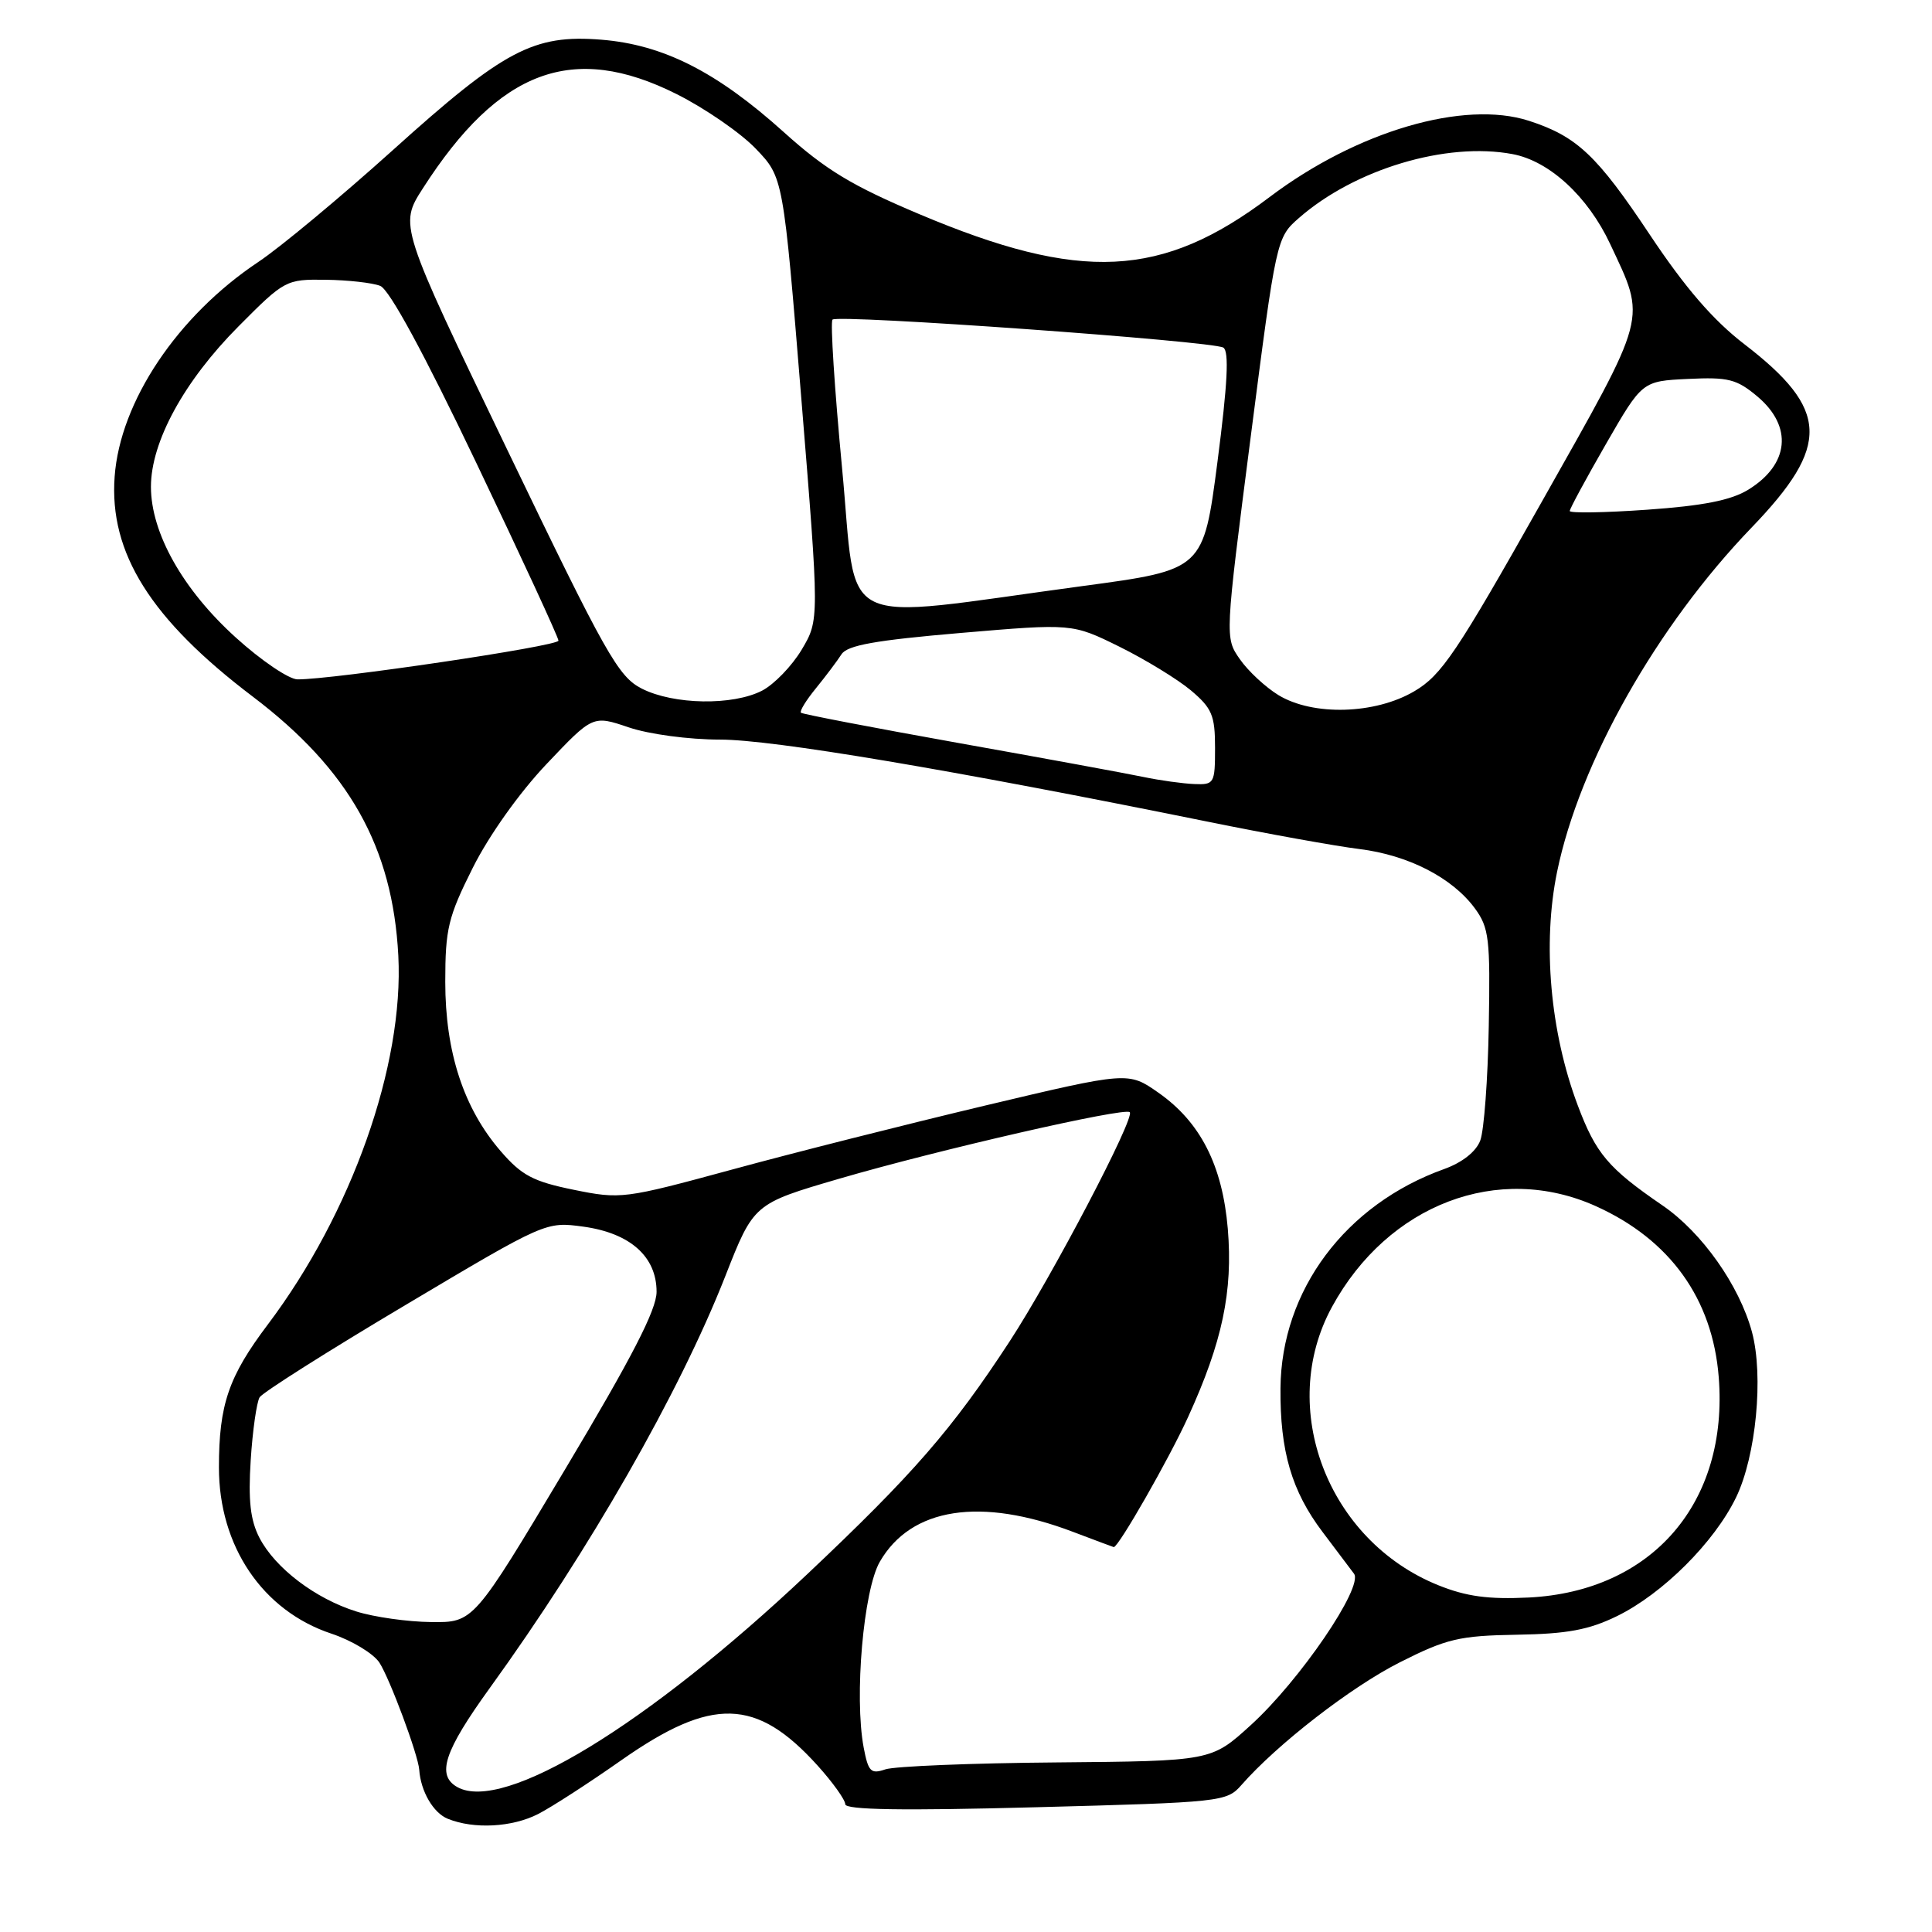 <?xml version="1.0" encoding="UTF-8" standalone="no"?>
<!DOCTYPE svg PUBLIC "-//W3C//DTD SVG 1.1//EN" "http://www.w3.org/Graphics/SVG/1.1/DTD/svg11.dtd" >
<svg xmlns="http://www.w3.org/2000/svg" xmlns:xlink="http://www.w3.org/1999/xlink" version="1.1" viewBox="0 0 256 256">
 <g >
 <path fill="currentColor"
d=" M 71.30 240.37 C 73.06 239.47 78.03 236.26 82.34 233.23 C 94.35 224.81 100.22 224.97 108.33 233.94 C 110.35 236.18 112.00 238.49 112.00 239.07 C 112.00 239.82 119.62 239.94 137.25 239.47 C 161.90 238.82 162.55 238.75 164.50 236.52 C 169.23 231.12 179.01 223.54 185.46 220.28 C 191.68 217.14 193.34 216.74 200.96 216.61 C 207.67 216.50 210.52 215.97 214.27 214.14 C 220.33 211.17 227.16 204.36 230.04 198.41 C 232.69 192.94 233.71 182.30 232.14 176.48 C 230.46 170.31 225.53 163.32 220.31 159.74 C 213.10 154.80 211.47 152.88 209.05 146.44 C 205.40 136.73 204.37 125.03 206.32 115.53 C 209.30 101.04 219.51 82.97 232.12 69.88 C 242.57 59.02 242.38 54.26 231.14 45.61 C 227.00 42.43 223.29 38.13 218.61 31.10 C 211.61 20.58 208.95 18.07 202.60 16.01 C 193.98 13.22 179.79 17.38 168.23 26.11 C 153.96 36.89 143.21 37.41 121.80 28.37 C 112.88 24.61 109.40 22.50 103.86 17.51 C 94.99 9.52 87.89 5.92 79.68 5.26 C 70.68 4.54 66.78 6.61 52.00 19.94 C 45.12 26.13 37.13 32.78 34.23 34.71 C 23.52 41.85 15.91 53.20 15.19 63.16 C 14.45 73.26 19.97 82.06 33.50 92.31 C 46.28 102.00 52.03 112.25 52.78 126.64 C 53.53 141.17 46.59 160.77 35.49 175.50 C 30.29 182.39 29.01 186.12 29.01 194.43 C 29.00 204.87 34.79 213.44 43.92 216.47 C 46.62 217.37 49.48 219.10 50.27 220.30 C 51.66 222.45 55.41 232.52 55.55 234.50 C 55.75 237.37 57.42 240.23 59.34 241.00 C 62.80 242.40 67.85 242.13 71.30 240.37 Z  M 60.60 236.80 C 57.80 235.23 58.84 232.06 64.90 223.67 C 78.12 205.38 90.03 184.55 96.09 169.14 C 99.87 159.50 99.87 159.50 111.19 156.19 C 124.33 152.35 149.03 146.70 149.70 147.37 C 150.43 148.09 139.38 169.17 133.79 177.73 C 126.17 189.40 120.98 195.36 106.95 208.60 C 85.68 228.66 66.70 240.21 60.60 236.80 Z  M 114.44 231.55 C 113.18 224.83 114.41 210.70 116.58 206.94 C 120.73 199.75 129.94 198.33 142.18 202.98 C 145.11 204.09 147.54 205.00 147.58 205.00 C 148.22 205.00 154.90 193.31 157.42 187.78 C 161.97 177.82 163.38 171.13 162.69 162.82 C 161.98 154.42 159.06 148.68 153.50 144.79 C 149.50 141.99 149.50 141.99 130.50 146.50 C 120.05 148.99 104.95 152.80 96.94 154.99 C 82.71 158.86 82.24 158.92 76.01 157.65 C 70.65 156.56 69.12 155.75 66.34 152.53 C 61.44 146.86 59.00 139.41 59.00 130.10 C 59.00 123.09 59.38 121.50 62.64 115.00 C 64.78 110.72 68.80 105.06 72.41 101.25 C 78.55 94.77 78.55 94.77 83.31 96.38 C 85.99 97.29 91.28 98.00 95.41 98.00 C 102.38 98.00 125.86 101.95 160.00 108.87 C 167.97 110.49 177.02 112.12 180.11 112.50 C 186.59 113.30 192.42 116.29 195.41 120.34 C 197.31 122.92 197.48 124.36 197.27 135.97 C 197.15 143.00 196.64 149.82 196.14 151.13 C 195.58 152.60 193.76 154.04 191.37 154.90 C 178.28 159.59 169.78 170.96 169.67 183.95 C 169.60 192.28 171.15 197.58 175.25 203.00 C 177.04 205.36 178.91 207.85 179.41 208.52 C 180.71 210.25 172.21 222.72 165.71 228.61 C 160.50 233.35 160.50 233.35 140.00 233.53 C 128.72 233.62 118.52 234.04 117.31 234.45 C 115.39 235.11 115.05 234.76 114.44 231.55 Z  M 47.22 213.53 C 41.78 211.83 36.46 207.78 34.38 203.77 C 33.17 201.43 32.88 198.83 33.22 193.48 C 33.47 189.55 34.01 185.80 34.40 185.15 C 34.80 184.51 43.50 179.00 53.73 172.92 C 72.32 161.86 72.32 161.86 77.32 162.54 C 83.51 163.40 87.00 166.51 87.00 171.17 C 87.00 173.55 83.74 179.87 74.87 194.71 C 62.75 215.00 62.75 215.00 57.12 214.93 C 54.03 214.90 49.57 214.27 47.22 213.53 Z  M 190.58 210.05 C 175.92 204.14 169.20 186.56 176.49 173.18 C 183.91 159.57 198.56 153.99 211.50 159.84 C 221.30 164.27 226.92 172.11 227.74 182.47 C 229.06 199.10 218.93 210.86 202.57 211.68 C 197.22 211.94 194.30 211.55 190.58 210.05 Z  M 151.50 102.95 C 149.30 102.49 138.28 100.46 127.00 98.45 C 115.72 96.43 106.33 94.63 106.13 94.44 C 105.92 94.24 106.82 92.78 108.13 91.18 C 109.43 89.58 110.95 87.56 111.50 86.70 C 112.27 85.50 115.96 84.84 127.29 83.87 C 142.08 82.61 142.08 82.61 148.33 85.69 C 151.76 87.39 156.02 89.99 157.79 91.47 C 160.60 93.84 161.00 94.79 161.00 99.09 C 161.00 103.81 160.89 104.00 158.25 103.89 C 156.74 103.83 153.70 103.41 151.50 102.95 Z  M 169.39 92.10 C 167.68 91.05 165.38 88.92 164.29 87.35 C 162.30 84.50 162.30 84.50 165.71 58.00 C 169.11 31.63 169.14 31.49 172.11 28.89 C 179.51 22.41 191.65 18.77 200.42 20.42 C 205.30 21.33 210.40 26.03 213.35 32.32 C 218.16 42.60 218.50 41.30 204.30 66.48 C 193.02 86.49 191.02 89.47 187.41 91.59 C 182.21 94.66 173.97 94.89 169.39 92.10 Z  M 85.05 91.25 C 81.92 89.66 80.31 86.80 67.25 59.67 C 52.89 29.85 52.89 29.85 56.03 24.96 C 66.13 9.22 75.90 5.58 89.62 12.45 C 93.40 14.34 98.14 17.61 100.14 19.70 C 103.79 23.50 103.79 23.50 106.18 52.82 C 108.57 82.14 108.57 82.14 106.23 86.08 C 104.94 88.24 102.58 90.68 100.99 91.51 C 97.10 93.52 89.28 93.39 85.05 91.25 Z  M 31.26 84.49 C 24.23 78.14 20.00 70.62 20.00 64.50 C 20.00 58.54 24.39 50.50 31.60 43.25 C 37.71 37.10 37.90 37.00 43.16 37.07 C 46.10 37.11 49.35 37.47 50.38 37.88 C 51.59 38.35 56.19 46.83 63.13 61.37 C 69.11 73.88 74.00 84.47 74.00 84.89 C 74.00 85.62 44.02 90.06 39.42 90.02 C 38.28 90.01 34.60 87.52 31.26 84.49 Z  M 111.58 62.05 C 110.58 51.52 110.01 42.66 110.31 42.35 C 111.04 41.63 160.68 45.19 162.10 46.06 C 162.88 46.55 162.66 50.87 161.33 61.12 C 159.46 75.50 159.46 75.50 143.48 77.65 C 110.15 82.14 113.66 83.86 111.58 62.05 Z  M 208.00 67.71 C 208.00 67.41 210.16 63.42 212.80 58.83 C 217.60 50.50 217.60 50.50 223.67 50.21 C 229.00 49.95 230.12 50.23 232.87 52.54 C 237.59 56.52 237.09 61.55 231.65 64.89 C 229.37 66.29 225.67 67.02 218.25 67.54 C 212.61 67.94 208.00 68.01 208.00 67.71 Z "/>
</g>
</svg>